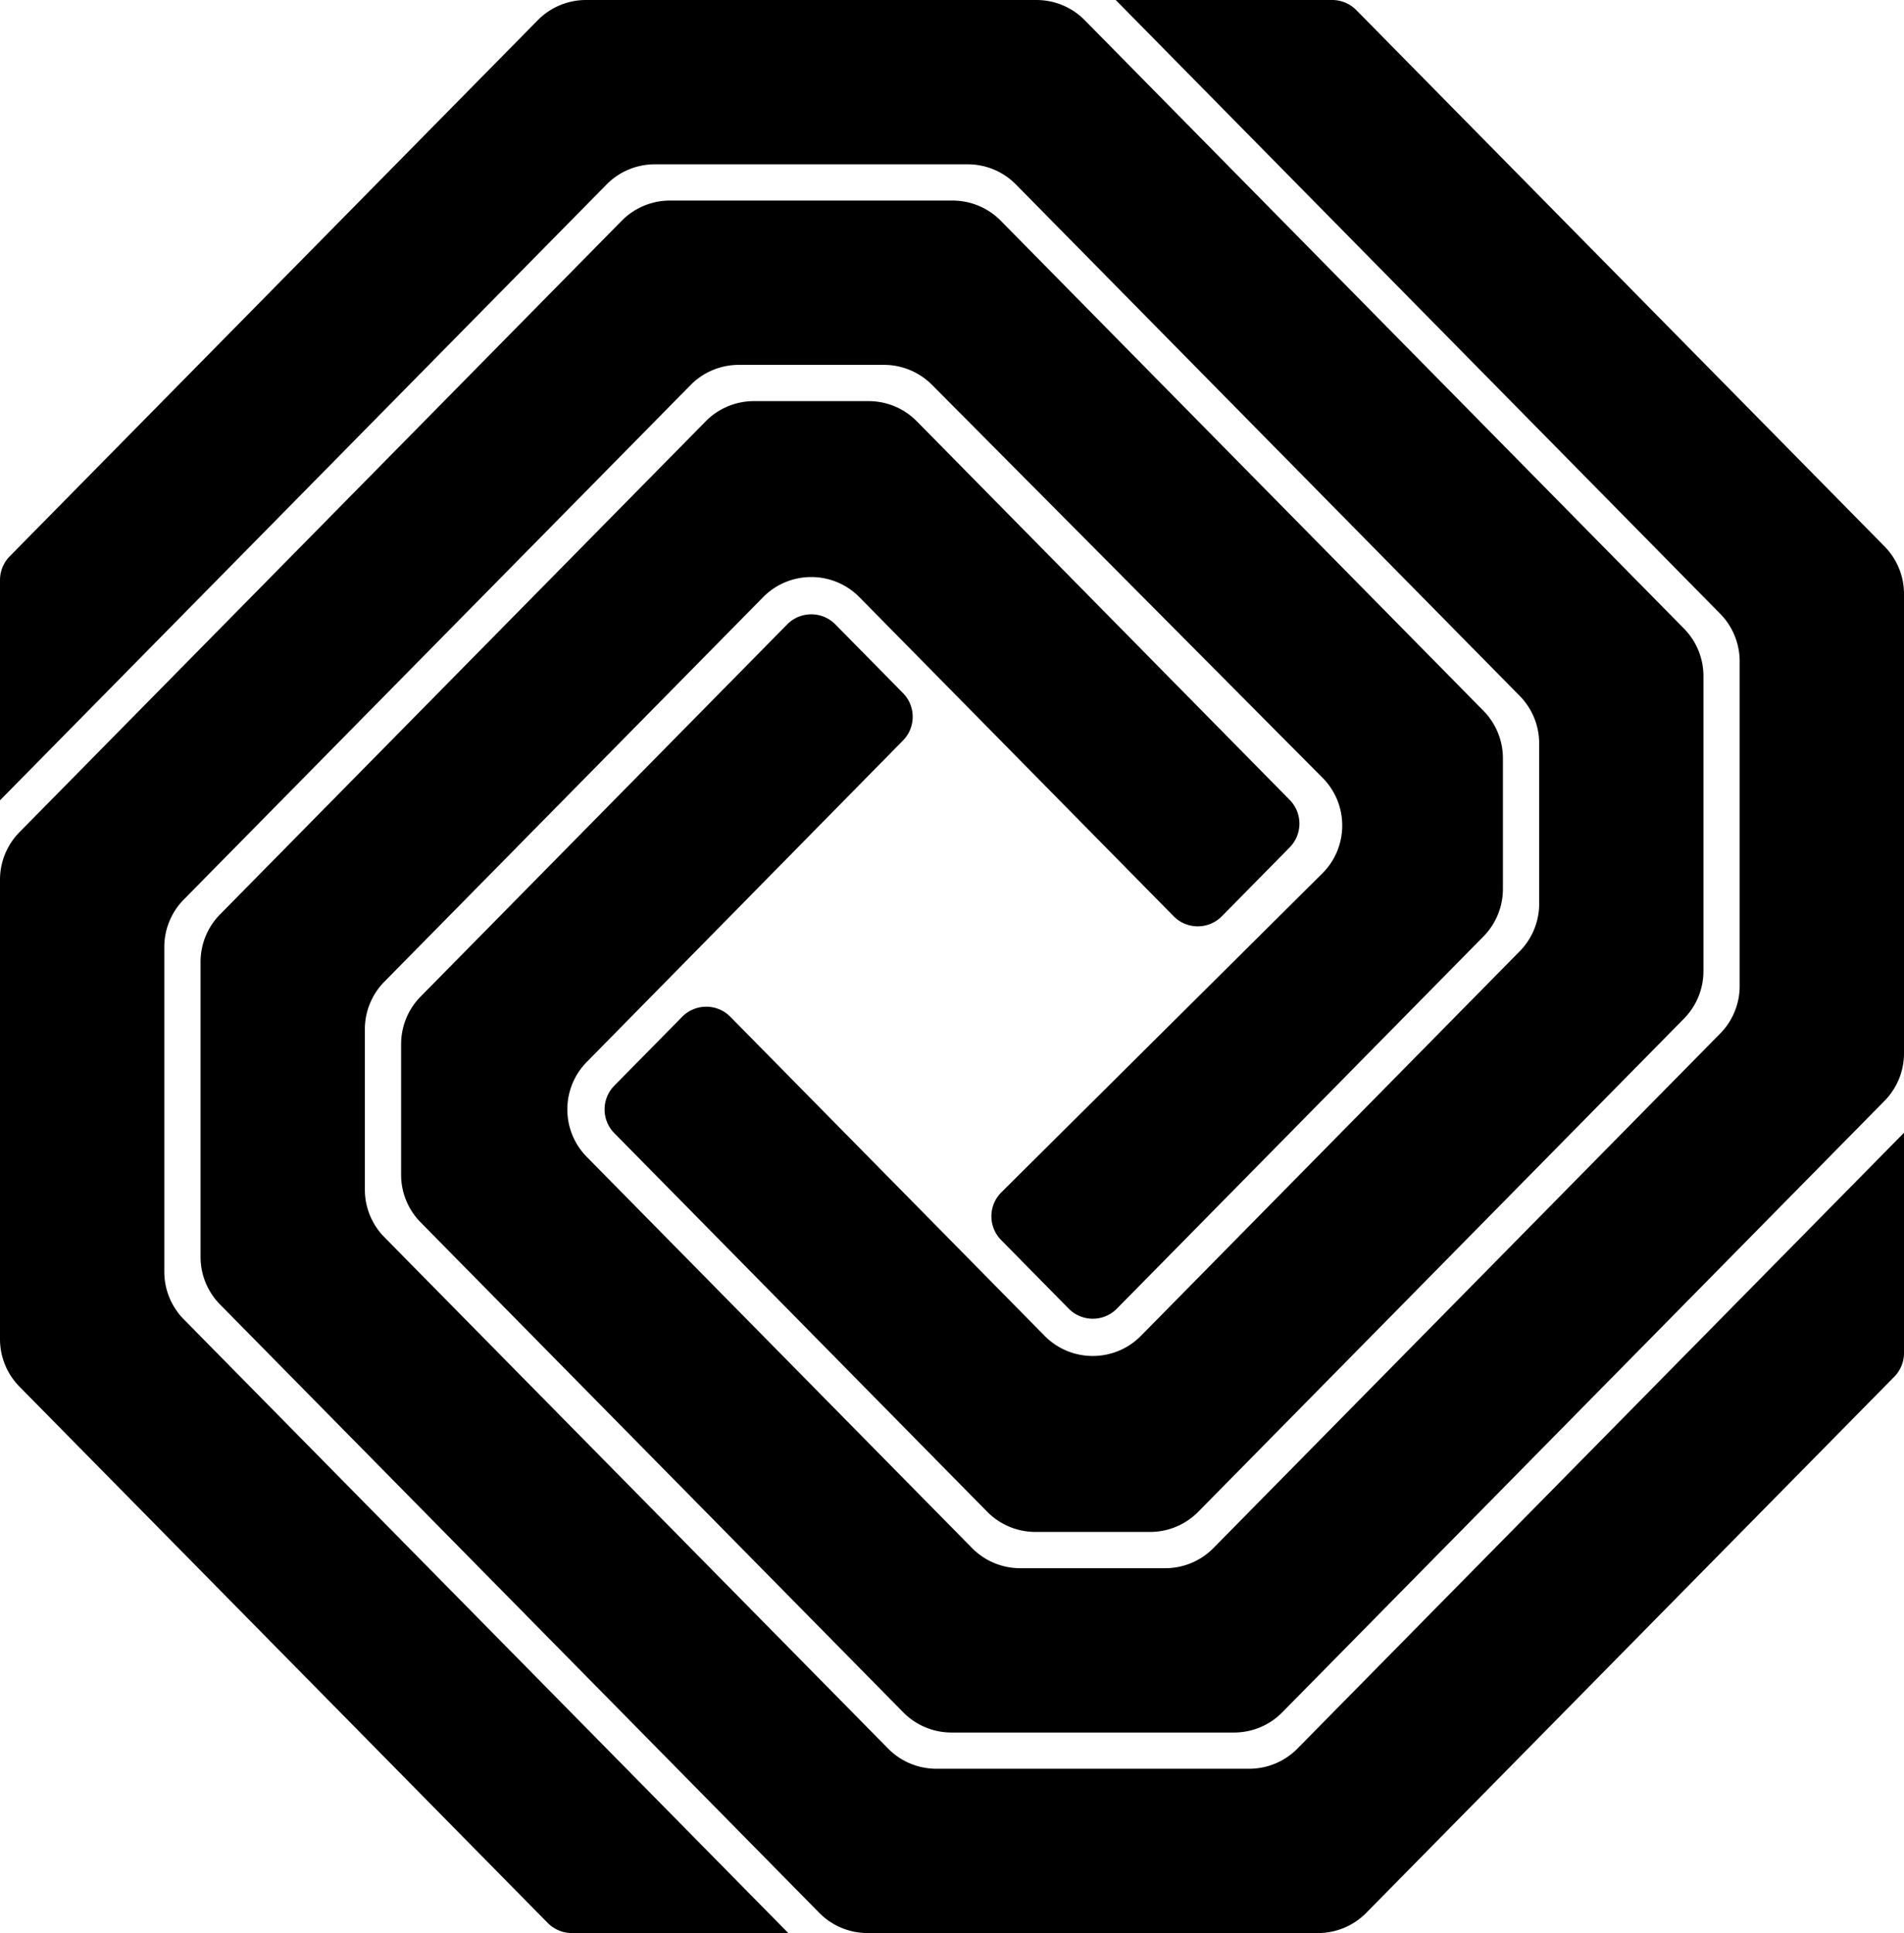 <svg xmlns="http://www.w3.org/2000/svg" width="632.37" viewBox="0 0 632.37 642" height="642" data-name="Layer 1"><path d="M370.56 0h71.89c1.37 0 2.71.25 3.97.72 1.04.39 2.01.94 2.9 1.62.4.31.78.65 1.14 1.01s175.45 178.13 175.45 178.13a22.47 22.47 0 0 1 6.46 15.77v152.59c0 5.9-2.32 11.56-6.46 15.77L425.87 568.7c-4.22 4.29-9.99 6.7-16.01 6.7h-93.85a22.47 22.47 0 0 1-16.01-6.7L139.68 405.94a22.47 22.47 0 0 1-6.46-15.77v-43.4c0-5.9 2.32-11.56 6.46-15.77l121.76-123.62c4.4-4.47 11.61-4.47 16.01 0l22.45 22.8c4.31 4.37 4.31 11.39 0 15.76L194.88 352.7c-8.61 8.75-8.6 22.78.01 31.53l127.95 129.9c4.22 4.29 9.99 6.7 16.01 6.7h48.16c6.02 0 11.79-2.41 16.01-6.7l168.31-170.88a22.47 22.47 0 0 0 6.46-15.77V219.62c0-5.9-2.32-11.56-6.46-15.77L370.56 0Z"></path><path d="M632.37 376.2v73.16c0 2.95-1.16 5.78-3.23 7.88L453.76 635.3c-4.22 4.29-9.99 6.7-16.01 6.7H288.12a22.47 22.47 0 0 1-16.01-6.7L73.07 433.23a22.47 22.47 0 0 1-6.46-15.77v-97.99c0-5.9 2.32-11.56 6.46-15.77l161.32-163.78c4.22-4.29 9.99-6.7 16.01-6.7h38.09c6.02 0 11.79 2.41 16.01 6.7l123.84 125.74c4.31 4.37 4.31 11.39 0 15.77l-22.53 22.87c-4.4 4.47-11.61 4.47-16.01 0L285.45 198.35c-8.8-8.94-23.22-8.94-32.02 0L127.64 326.06a22.47 22.47 0 0 0-6.46 15.77v53.27c0 5.9 2.32 11.56 6.46 15.77l167.32 169.86c4.22 4.29 9.99 6.7 16.01 6.7h103.94c6.02 0 11.79-2.41 16.01-6.7L632.38 376.2Z"></path><path d="M261.82 642h-71.9c-3.01 0-5.89-1.21-8-3.35L6.46 460.52C2.32 456.32 0 450.66 0 444.75V292.16c0-5.9 2.32-11.56 6.46-15.77L206.5 73.31c4.22-4.29 9.99-6.7 16.01-6.7h93.86c6.02 0 11.79 2.41 16.01 6.7L492.7 236.07a22.47 22.47 0 0 1 6.46 15.77v43.4c0 5.9-2.32 11.56-6.46 15.77L370.95 434.62c-4.4 4.47-11.61 4.47-16.01 0l-22.44-22.79c-4.34-4.41-4.3-11.49.09-15.85L439.16 290.1c8.8-8.75 8.85-22.98.1-31.78L309.54 127.81a22.484 22.484 0 0 0-15.94-6.63h-48.23c-6.02 0-11.79 2.41-16.01 6.7L61.03 298.76a22.47 22.47 0 0 0-6.46 15.77v107.86c0 5.9 2.32 11.56 6.46 15.77L261.81 642Z"></path><path d="M0 265.8v-73.16c0-2.95 1.16-5.78 3.23-7.88L178.62 6.7c4.22-4.29 9.99-6.7 16-6.7h149.63c6.02 0 11.79 2.41 16.01 6.7L559.3 208.77a22.47 22.47 0 0 1 6.46 15.77v97.99c0 5.9-2.32 11.56-6.46 15.77L397.98 502.08c-4.22 4.29-9.99 6.7-16.01 6.7h-38.08a22.47 22.47 0 0 1-16.01-6.7L204.03 376.34c-4.31-4.37-4.31-11.39 0-15.77l22.53-22.87c4.4-4.47 11.61-4.47 16.01 0l104.36 105.94c8.8 8.94 23.21 8.94 32.02 0l125.79-127.71a22.47 22.47 0 0 0 6.46-15.77v-53.27c0-5.9-2.32-11.56-6.46-15.77L337.42 61.27c-4.22-4.29-9.99-6.7-16.01-6.7H217.47c-6.02 0-11.79 2.41-16.01 6.7L0 265.8Z"></path></svg>